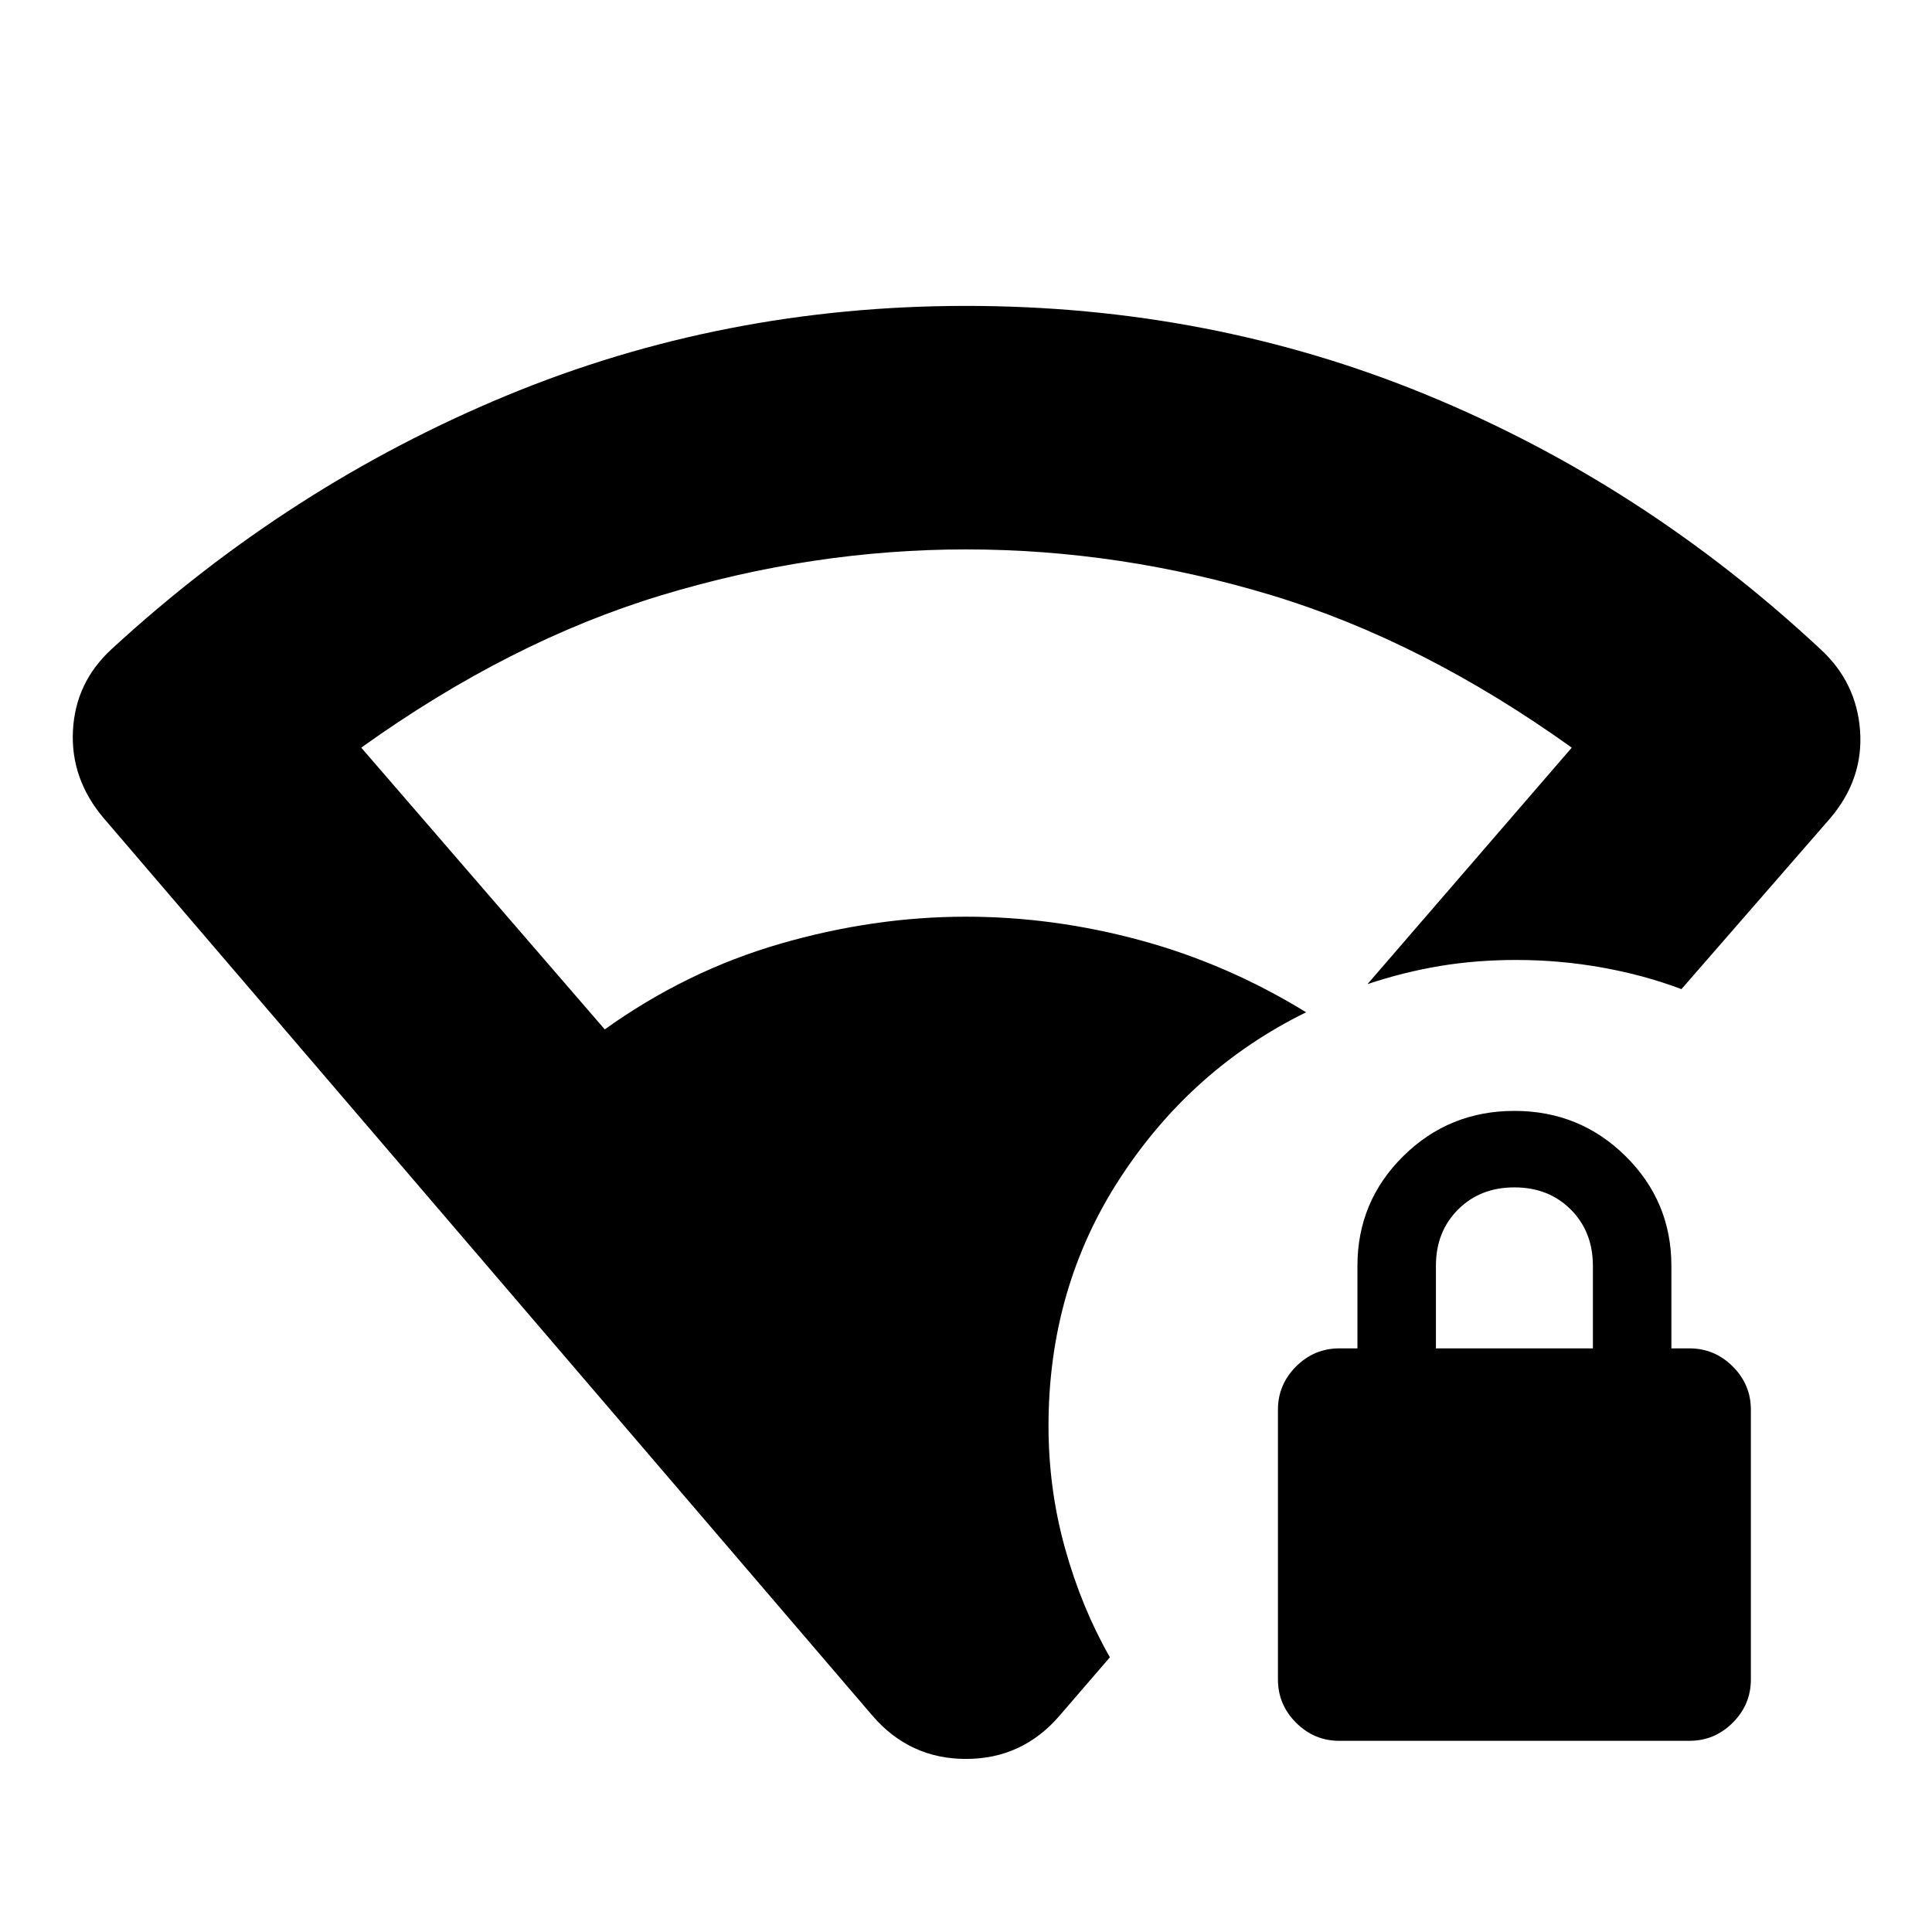 <svg xmlns="http://www.w3.org/2000/svg" height="24" viewBox="0 -960 960 960" width="24"><path d="M521-251.5q0 31.5 8.25 61t22.25 54l-25 29Q508-86 480-86t-46.5-21.5l-382-446Q35-573 36.25-597t19.25-40.5q88-81 195.75-125.75T480-808q121.5 0 229 44.25T904.5-637.5q18 16.5 19.75 40.5t-14.75 43.5l-74 85q-18.5-7-39.5-10.75T753.5-483q-20 0-38 3t-36 9L781-588.5q-74-53-149.25-75.75T480-687q-76 0-151.25 22.75T179.5-588.5l121 140q40.5-29 87-42.5t92.5-13.5q43.5 0 86.75 11.75T649-457q-57 28-92.5 82.5t-35.5 123ZM665.5-95q-12.5 0-21.5-9t-9-21.5v-134q0-12.5 9-21.5t21.5-9h9v-41q0-32 22.75-54.5T752.5-408q32.5 0 55.25 22.5T830.5-331v41h9q12.5 0 21.5 9t9 21.5v134q0 12.5-9 21.5t-21.5 9h-174Zm48-195h78v-41q0-17-11-28t-28-11q-17 0-28 11t-11 28v41Z"/></svg>